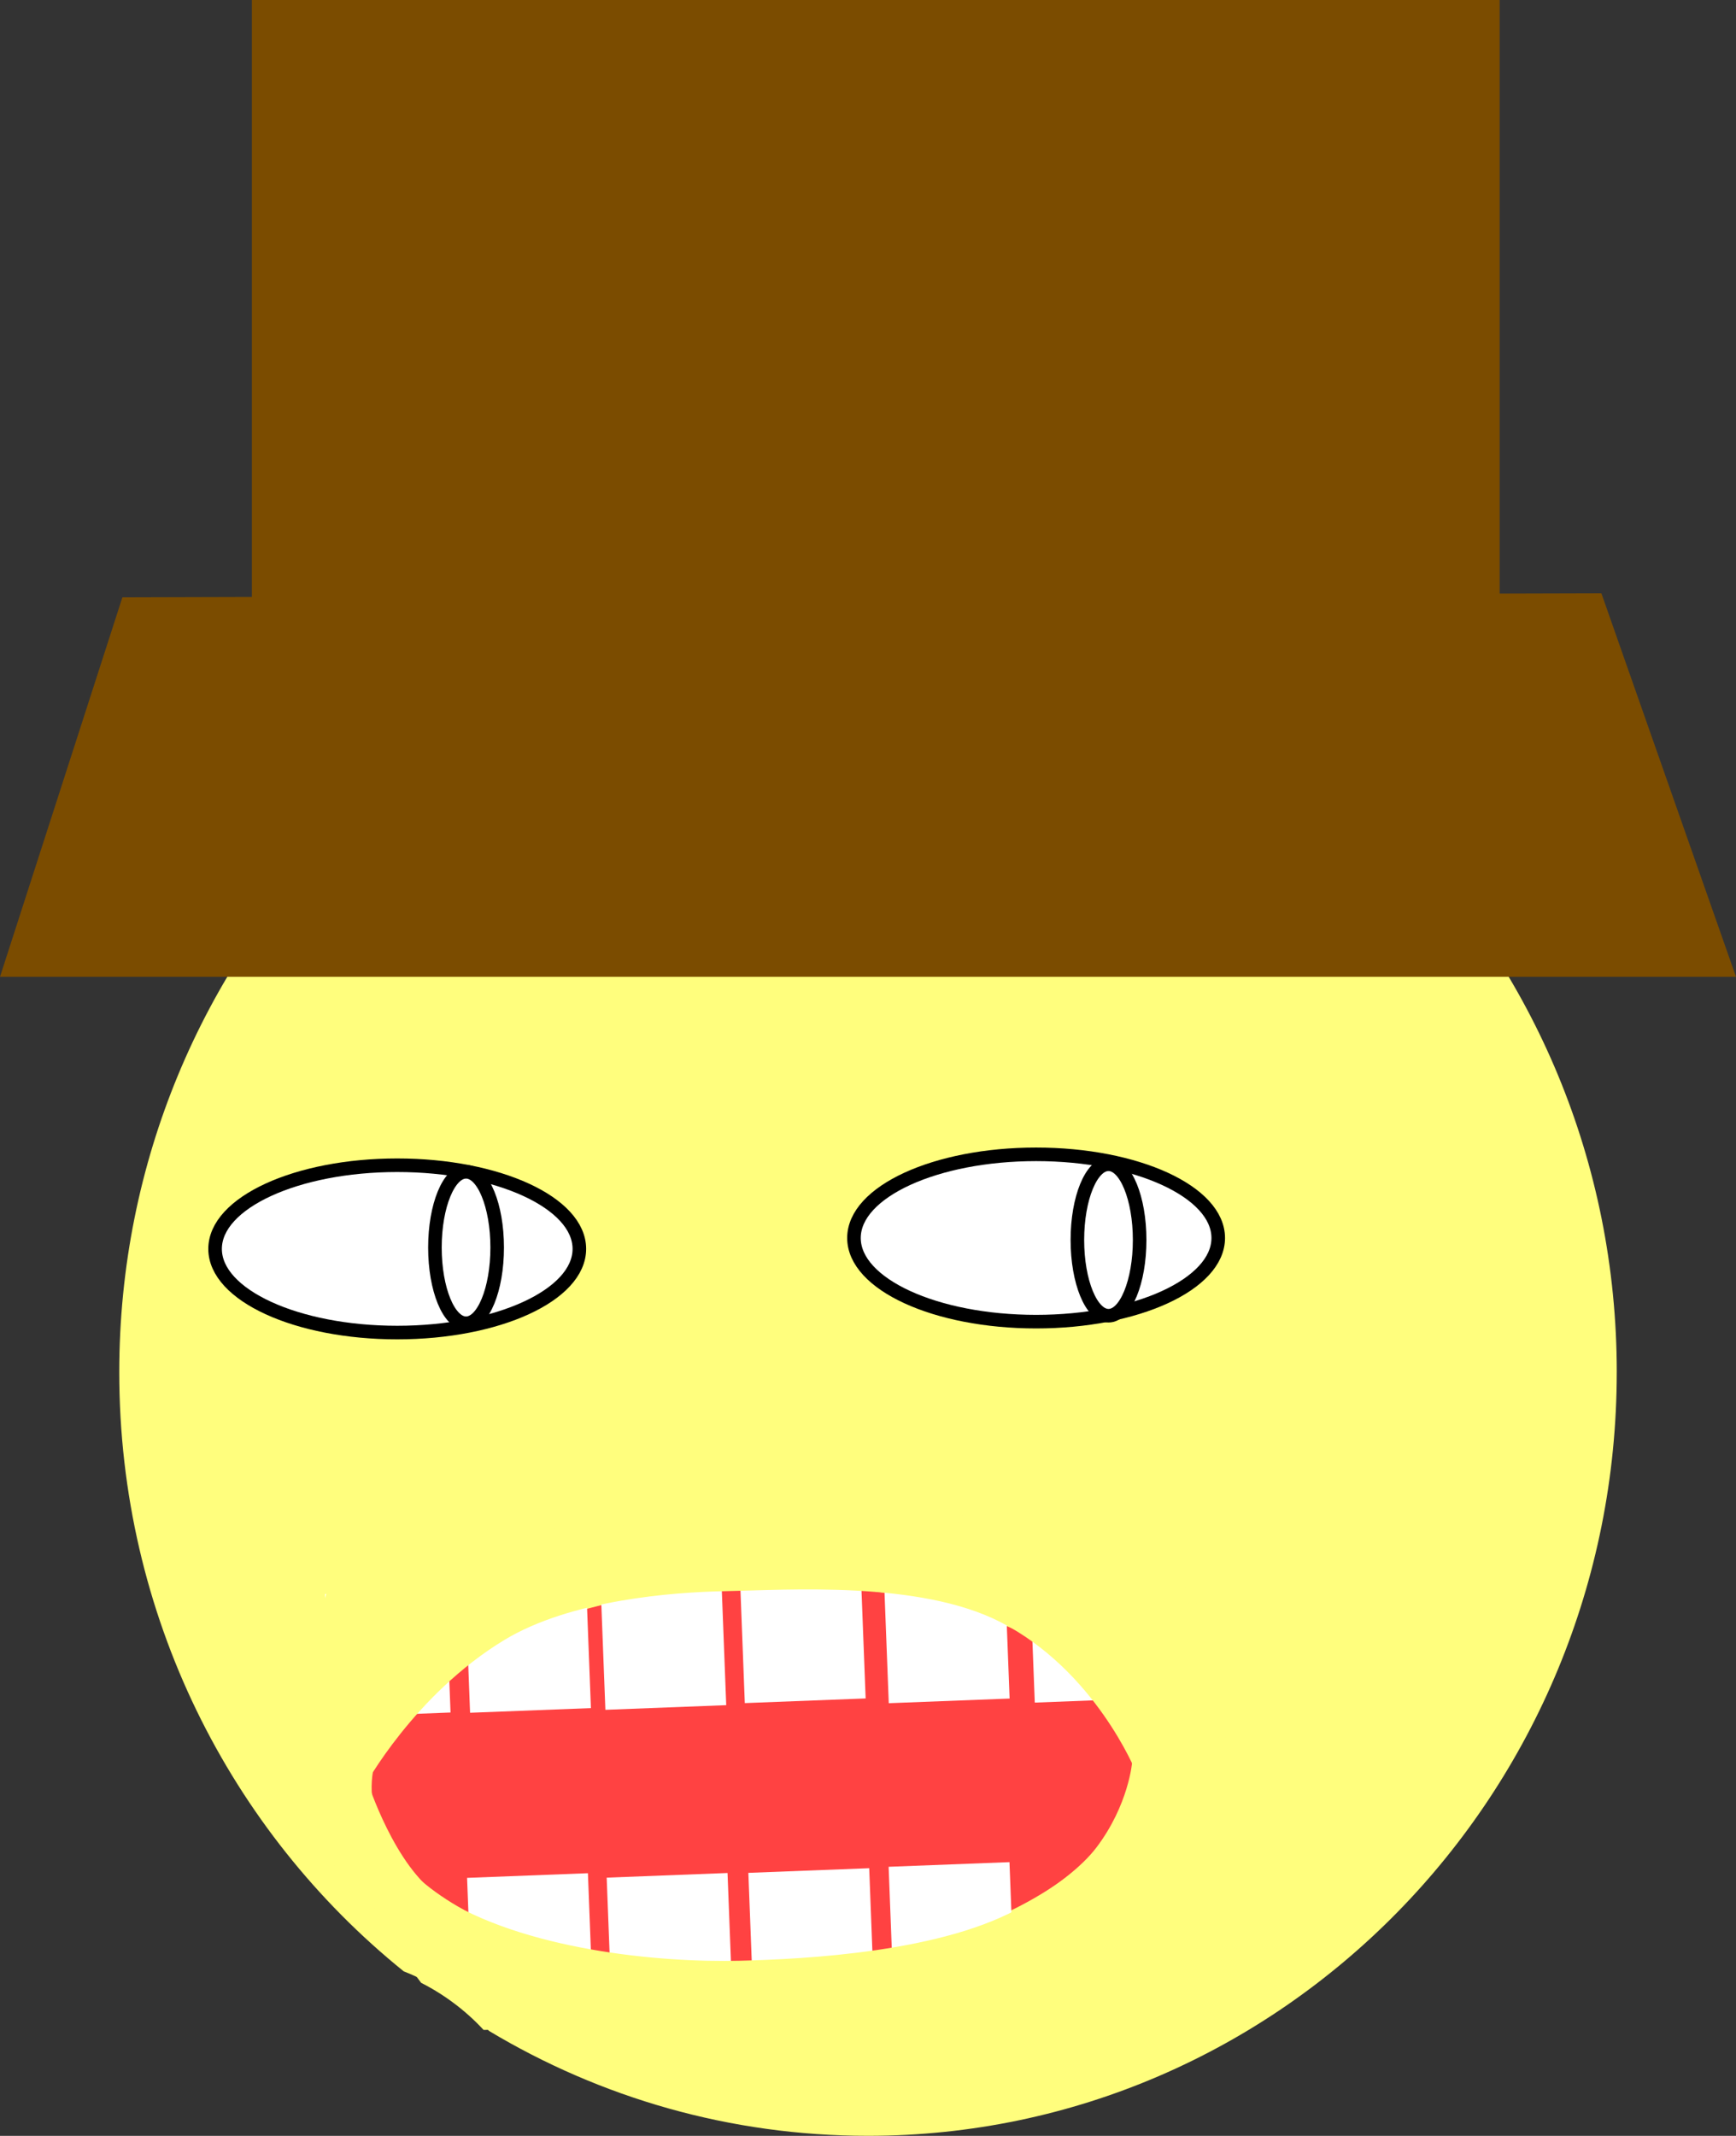 <svg version="1.1" xmlns="http://www.w3.org/2000/svg" xmlns:xlink="http://www.w3.org/1999/xlink" width="127.929" height="157.341" viewBox="0,0,127.929,157.341"><rect x="0" y="0" width="127.929" height="157.341" fill="#333333" stroke="none"/><g transform="translate(-176.036,-78.914)"><g data-paper-data="{&quot;isPaintingLayer&quot;:true}" fill-rule="nonzero" stroke-linejoin="miter" stroke-miterlimit="10" stroke-dasharray="" stroke-dashoffset="0" style="mix-blend-mode: normal"><path d="M295.177,180c0,31.068 -24.703,56.254 -55.177,56.254c-10.188,0 -19.73,-2.815 -27.921,-7.724c-1.686,-1.913 -3.931,-3.482 -6.29,-4.392c-12.771,-10.303 -20.965,-26.245 -20.965,-44.139c0,-31.068 24.703,-56.254 55.177,-56.254c30.473,0 55.177,25.186 55.177,56.254z" fill="#fffe7d" stroke="#000000" stroke-width="0" stroke-linecap="butt"/><path d="M218.73,170.917c0,3.404 -6.009,6.163 -13.422,6.163c-7.413,0 -13.422,-2.759 -13.422,-6.163c0,-3.404 6.009,-6.163 13.422,-6.163c7.413,0 13.422,2.759 13.422,6.163z" fill="#ffffff" stroke="#000000" stroke-width="1" stroke-linecap="butt"/><path d="M265.81,170.113c0,3.404 -6.009,6.163 -13.422,6.163c-7.413,0 -13.422,-2.759 -13.422,-6.163c0,-3.404 6.009,-6.163 13.422,-6.163c7.413,0 13.422,2.759 13.422,6.163z" fill="#ffffff" stroke="#000000" stroke-width="1" stroke-linecap="butt"/><path d="M259.658,208.71c0.3,7.787 -12.045,14.584 -27.573,15.181c-15.528,0.598 -28.359,-5.23 -28.658,-13.017c-0.3,-7.787 12.045,-14.584 27.573,-15.181c15.528,-0.598 28.359,5.23 28.658,13.017z" fill="#ff4242" stroke="none" stroke-width="0" stroke-linecap="butt"/><path d="M210.677,205.088l-0.349,-9.07l8.905,-0.343l0.349,9.07z" fill="#ffffff" stroke="none" stroke-width="0" stroke-linecap="butt"/><path d="M220.648,204.871l-0.349,-9.07l8.905,-0.343l0.349,9.07z" fill="#ffffff" stroke="none" stroke-width="0" stroke-linecap="butt"/><path d="M230.922,204.376l-0.349,-9.07l8.905,-0.343l0.349,9.07z" fill="#ffffff" stroke="none" stroke-width="0" stroke-linecap="butt"/><path d="M241.531,204.384l-0.349,-9.07l8.905,-0.343l0.349,9.07z" fill="#ffffff" stroke="none" stroke-width="0" stroke-linecap="butt"/><path d="M252.291,204.34l-0.349,-9.07l8.905,-0.343l0.349,9.07z" fill="#ffffff" stroke="none" stroke-width="0" stroke-linecap="butt"/><path d="M200.332,205.412l-0.349,-9.07l8.905,-0.343l0.349,9.07z" fill="#ffffff" stroke="none" stroke-width="0" stroke-linecap="butt"/><path d="M210.805,226.321l-0.349,-9.07l8.905,-0.343l0.349,9.07z" fill="#ffffff" stroke="none" stroke-width="0" stroke-linecap="butt"/><path d="M221.093,226.305l-0.349,-9.07l8.905,-0.343l0.349,9.07z" fill="#ffffff" stroke="none" stroke-width="0" stroke-linecap="butt"/><path d="M231.533,225.952l-0.349,-9.07l8.905,-0.343l0.349,9.07z" fill="#ffffff" stroke="none" stroke-width="0" stroke-linecap="butt"/><path d="M241.87,225.505l-0.349,-9.07l8.905,-0.343l0.349,9.07z" fill="#ffffff" stroke="none" stroke-width="0" stroke-linecap="butt"/><path d="M259.957,209.306c0,0 -3.028,-7.51 -10.08,-11.121c-6.052,-3.099 -15.836,-2.387 -20.447,-2.303c-3.816,0.07 -11.407,0.638 -16.345,3.623c-6.712,4.057 -10.393,10.849 -10.393,10.849l-6.593,-0.072l5.504,-18.097l60.857,-1.866l3.911,17.973z" fill="#fffe7d" stroke="#fffe7d" stroke-width="0.5" stroke-linecap="round"/><path d="M261.887,209.539l-11.113,17.955l-38.995,0.707c-1.286,-1.376 -2.86,-2.556 -4.545,-3.416l-9.02,-12.199l4.68,-2.326c0,0 2.012,6.362 5.406,8.55c6.199,3.995 16.313,4.95 22.291,4.795c4.655,-0.121 15.15,-0.597 21.078,-4.132c2.112,-1.259 4.187,-2.754 5.376,-4.325c2.404,-3.179 2.666,-6.36 2.666,-6.36z" fill="#fffe7d" stroke="#fffe7d" stroke-width="0.5" stroke-linecap="round"/><path d="M212.674,170.816c0,3.081 -1.027,5.579 -2.294,5.579c-1.267,0 -2.294,-2.498 -2.294,-5.579c0,-3.081 1.027,-5.579 2.294,-5.579c1.267,0 2.294,2.498 2.294,5.579z" fill="#ffffff" stroke="#000000" stroke-width="1" stroke-linecap="butt"/><path d="M260.018,170.26c0,3.081 -1.027,5.579 -2.294,5.579c-1.267,0 -2.294,-2.498 -2.294,-5.579c0,-3.081 1.027,-5.579 2.294,-5.579c1.267,0 2.294,2.498 2.294,5.579z" fill="#ffffff" stroke="#000000" stroke-width="1" stroke-linecap="butt"/><path d="M176.036,150.873l9.019,-27.954l108.989,-0.301l9.921,28.255z" fill="#7b4c00" stroke="none" stroke-width="0" stroke-linecap="butt"/><path d="M194.597,128.029v-49.115h91.949v49.115z" fill="#7b4c00" stroke="none" stroke-width="0" stroke-linecap="butt"/></g></g></svg>